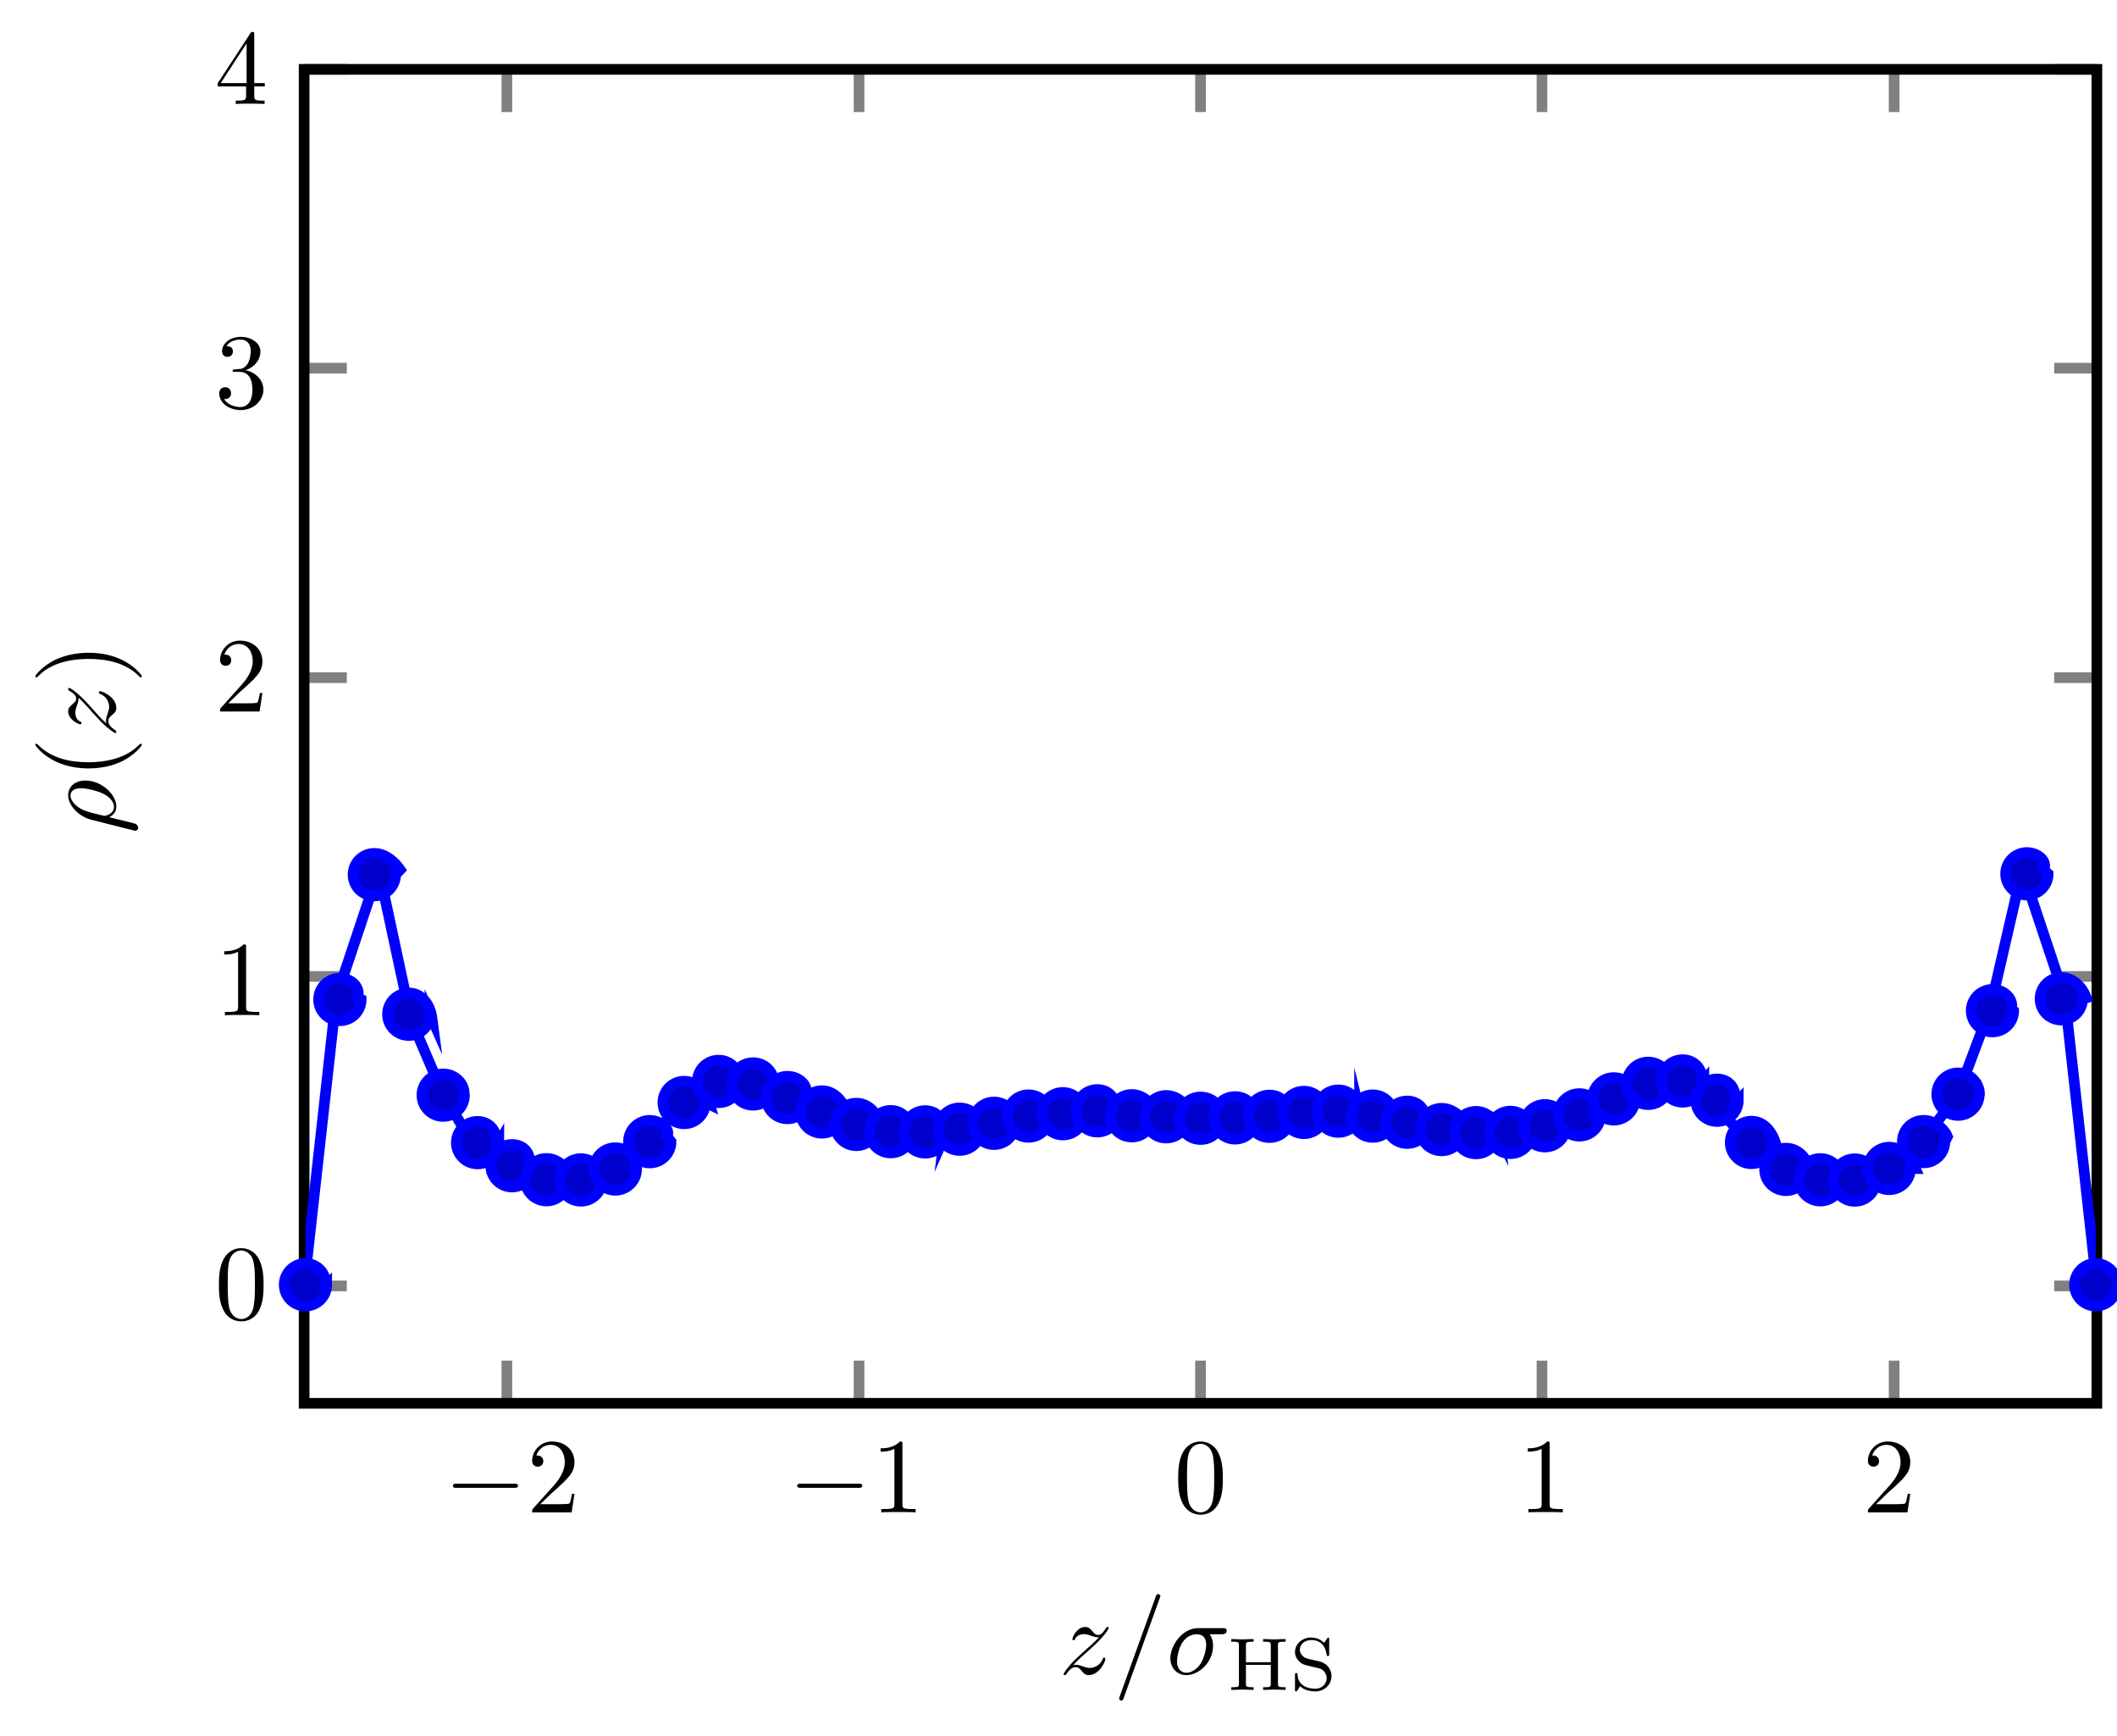 <?xml version="1.0" encoding="UTF-8"?>
<svg xmlns="http://www.w3.org/2000/svg" xmlns:xlink="http://www.w3.org/1999/xlink" width="198.385pt" height="162.673pt" viewBox="0 0 198.385 162.673" version="1.1">
<defs>
<g>
<symbol overflow="visible" id="glyph0-0">
<path style="stroke:none;" d="M 6.562 -2.297 C 6.734 -2.297 6.922 -2.297 6.922 -2.5 C 6.922 -2.688 6.734 -2.688 6.562 -2.688 L 1.172 -2.688 C 1 -2.688 0.828 -2.688 0.828 -2.5 C 0.828 -2.297 1 -2.297 1.172 -2.297 Z M 6.562 -2.297 "/>
</symbol>
<symbol overflow="visible" id="glyph1-0">
<path style="stroke:none;" d="M 1.266 -0.766 L 2.328 -1.797 C 3.875 -3.172 4.469 -3.703 4.469 -4.703 C 4.469 -5.844 3.578 -6.641 2.359 -6.641 C 1.234 -6.641 0.5 -5.719 0.5 -4.828 C 0.5 -4.281 1 -4.281 1.031 -4.281 C 1.203 -4.281 1.547 -4.391 1.547 -4.812 C 1.547 -5.062 1.359 -5.328 1.016 -5.328 C 0.938 -5.328 0.922 -5.328 0.891 -5.312 C 1.109 -5.969 1.656 -6.328 2.234 -6.328 C 3.141 -6.328 3.562 -5.516 3.562 -4.703 C 3.562 -3.906 3.078 -3.125 2.516 -2.5 L 0.609 -0.375 C 0.5 -0.266 0.5 -0.234 0.5 0 L 4.203 0 L 4.469 -1.734 L 4.234 -1.734 C 4.172 -1.438 4.109 -1 4 -0.844 C 3.938 -0.766 3.281 -0.766 3.062 -0.766 Z M 1.266 -0.766 "/>
</symbol>
<symbol overflow="visible" id="glyph1-1">
<path style="stroke:none;" d="M 2.938 -6.375 C 2.938 -6.625 2.938 -6.641 2.703 -6.641 C 2.078 -6 1.203 -6 0.891 -6 L 0.891 -5.688 C 1.094 -5.688 1.672 -5.688 2.188 -5.953 L 2.188 -0.781 C 2.188 -0.422 2.156 -0.312 1.266 -0.312 L 0.953 -0.312 L 0.953 0 C 1.297 -0.031 2.156 -0.031 2.562 -0.031 C 2.953 -0.031 3.828 -0.031 4.172 0 L 4.172 -0.312 L 3.859 -0.312 C 2.953 -0.312 2.938 -0.422 2.938 -0.781 Z M 2.938 -6.375 "/>
</symbol>
<symbol overflow="visible" id="glyph1-2">
<path style="stroke:none;" d="M 4.578 -3.188 C 4.578 -3.984 4.531 -4.781 4.188 -5.516 C 3.734 -6.484 2.906 -6.641 2.5 -6.641 C 1.891 -6.641 1.172 -6.375 0.75 -5.453 C 0.438 -4.766 0.391 -3.984 0.391 -3.188 C 0.391 -2.438 0.422 -1.547 0.844 -0.781 C 1.266 0.016 2 0.219 2.484 0.219 C 3.016 0.219 3.781 0.016 4.219 -0.938 C 4.531 -1.625 4.578 -2.406 4.578 -3.188 Z M 2.484 0 C 2.094 0 1.5 -0.25 1.328 -1.203 C 1.219 -1.797 1.219 -2.719 1.219 -3.312 C 1.219 -3.953 1.219 -4.609 1.297 -5.141 C 1.484 -6.328 2.234 -6.422 2.484 -6.422 C 2.812 -6.422 3.469 -6.234 3.656 -5.25 C 3.766 -4.688 3.766 -3.938 3.766 -3.312 C 3.766 -2.562 3.766 -1.891 3.656 -1.25 C 3.5 -0.297 2.938 0 2.484 0 Z M 2.484 0 "/>
</symbol>
<symbol overflow="visible" id="glyph1-3">
<path style="stroke:none;" d="M 2.891 -3.516 C 3.703 -3.781 4.281 -4.469 4.281 -5.266 C 4.281 -6.078 3.406 -6.641 2.453 -6.641 C 1.453 -6.641 0.688 -6.047 0.688 -5.281 C 0.688 -4.953 0.906 -4.766 1.203 -4.766 C 1.5 -4.766 1.703 -4.984 1.703 -5.281 C 1.703 -5.766 1.234 -5.766 1.094 -5.766 C 1.391 -6.266 2.047 -6.391 2.406 -6.391 C 2.828 -6.391 3.375 -6.172 3.375 -5.281 C 3.375 -5.156 3.344 -4.578 3.094 -4.141 C 2.797 -3.656 2.453 -3.625 2.203 -3.625 C 2.125 -3.609 1.891 -3.594 1.812 -3.594 C 1.734 -3.578 1.672 -3.562 1.672 -3.469 C 1.672 -3.359 1.734 -3.359 1.906 -3.359 L 2.344 -3.359 C 3.156 -3.359 3.531 -2.688 3.531 -1.703 C 3.531 -0.344 2.844 -0.062 2.406 -0.062 C 1.969 -0.062 1.219 -0.234 0.875 -0.812 C 1.219 -0.766 1.531 -0.984 1.531 -1.359 C 1.531 -1.719 1.266 -1.922 0.984 -1.922 C 0.734 -1.922 0.422 -1.781 0.422 -1.344 C 0.422 -0.438 1.344 0.219 2.438 0.219 C 3.656 0.219 4.562 -0.688 4.562 -1.703 C 4.562 -2.516 3.922 -3.297 2.891 -3.516 Z M 2.891 -3.516 "/>
</symbol>
<symbol overflow="visible" id="glyph1-4">
<path style="stroke:none;" d="M 2.938 -1.641 L 2.938 -0.781 C 2.938 -0.422 2.906 -0.312 2.172 -0.312 L 1.969 -0.312 L 1.969 0 C 2.375 -0.031 2.891 -0.031 3.312 -0.031 C 3.734 -0.031 4.25 -0.031 4.672 0 L 4.672 -0.312 L 4.453 -0.312 C 3.719 -0.312 3.703 -0.422 3.703 -0.781 L 3.703 -1.641 L 4.688 -1.641 L 4.688 -1.953 L 3.703 -1.953 L 3.703 -6.484 C 3.703 -6.688 3.703 -6.75 3.531 -6.75 C 3.453 -6.75 3.422 -6.75 3.344 -6.625 L 0.281 -1.953 L 0.281 -1.641 Z M 2.984 -1.953 L 0.562 -1.953 L 2.984 -5.672 Z M 2.984 -1.953 "/>
</symbol>
<symbol overflow="visible" id="glyph1-5">
<path style="stroke:none;" d="M 4.359 -7.094 C 4.422 -7.234 4.422 -7.25 4.422 -7.281 C 4.422 -7.391 4.328 -7.484 4.219 -7.484 C 4.078 -7.484 4.031 -7.375 4 -7.281 L 0.609 2.109 C 0.562 2.25 0.562 2.266 0.562 2.297 C 0.562 2.406 0.641 2.5 0.75 2.5 C 0.891 2.5 0.938 2.391 0.969 2.297 Z M 4.359 -7.094 "/>
</symbol>
<symbol overflow="visible" id="glyph2-0">
<path style="stroke:none;" d="M 1.328 -0.828 C 1.859 -1.406 2.156 -1.656 2.516 -1.969 C 2.516 -1.969 3.125 -2.5 3.484 -2.859 C 4.438 -3.781 4.656 -4.266 4.656 -4.312 C 4.656 -4.406 4.562 -4.406 4.547 -4.406 C 4.469 -4.406 4.453 -4.391 4.391 -4.297 C 4.094 -3.812 3.891 -3.656 3.656 -3.656 C 3.406 -3.656 3.297 -3.812 3.141 -3.984 C 2.953 -4.203 2.781 -4.406 2.453 -4.406 C 1.703 -4.406 1.25 -3.484 1.25 -3.266 C 1.25 -3.219 1.281 -3.156 1.359 -3.156 C 1.453 -3.156 1.469 -3.203 1.5 -3.266 C 1.688 -3.734 2.266 -3.734 2.344 -3.734 C 2.547 -3.734 2.734 -3.672 2.969 -3.594 C 3.375 -3.438 3.484 -3.438 3.734 -3.438 C 3.375 -3.016 2.547 -2.297 2.359 -2.141 L 1.453 -1.297 C 0.781 -0.625 0.422 -0.062 0.422 0.016 C 0.422 0.109 0.531 0.109 0.547 0.109 C 0.625 0.109 0.641 0.094 0.703 -0.016 C 0.938 -0.375 1.234 -0.641 1.562 -0.641 C 1.781 -0.641 1.891 -0.547 2.141 -0.266 C 2.297 -0.047 2.484 0.109 2.766 0.109 C 3.766 0.109 4.344 -1.156 4.344 -1.422 C 4.344 -1.469 4.297 -1.531 4.219 -1.531 C 4.125 -1.531 4.109 -1.469 4.078 -1.391 C 3.844 -0.75 3.203 -0.562 2.875 -0.562 C 2.688 -0.562 2.5 -0.625 2.297 -0.688 C 1.953 -0.812 1.797 -0.859 1.594 -0.859 C 1.578 -0.859 1.422 -0.859 1.328 -0.828 Z M 1.328 -0.828 "/>
</symbol>
<symbol overflow="visible" id="glyph2-1">
<path style="stroke:none;" d="M 5.156 -3.719 C 5.297 -3.719 5.656 -3.719 5.656 -4.062 C 5.656 -4.297 5.438 -4.297 5.266 -4.297 L 2.984 -4.297 C 1.484 -4.297 0.375 -2.656 0.375 -1.469 C 0.375 -0.594 0.969 0.109 1.875 0.109 C 3.047 0.109 4.375 -1.094 4.375 -2.625 C 4.375 -2.797 4.375 -3.281 4.062 -3.719 Z M 1.891 -0.109 C 1.391 -0.109 1 -0.469 1 -1.188 C 1 -1.484 1.109 -2.297 1.469 -2.891 C 1.891 -3.578 2.484 -3.719 2.828 -3.719 C 3.656 -3.719 3.734 -3.062 3.734 -2.75 C 3.734 -2.281 3.531 -1.469 3.203 -0.953 C 2.812 -0.375 2.266 -0.109 1.891 -0.109 Z M 1.891 -0.109 "/>
</symbol>
<symbol overflow="visible" id="glyph3-0">
<path style="stroke:none;" d="M 5.484 0 L 5.484 -0.25 L 5.312 -0.25 C 4.781 -0.25 4.766 -0.328 4.766 -0.562 L 4.766 -4.188 C 4.766 -4.438 4.781 -4.516 5.312 -4.516 L 5.484 -4.516 L 5.484 -4.766 L 4.438 -4.734 L 3.375 -4.766 L 3.375 -4.516 L 3.547 -4.516 C 4.078 -4.516 4.094 -4.438 4.094 -4.188 L 4.094 -2.594 L 1.766 -2.594 L 1.766 -4.188 C 1.766 -4.438 1.781 -4.516 2.328 -4.516 L 2.484 -4.516 L 2.484 -4.766 L 1.438 -4.734 L 0.391 -4.766 L 0.391 -4.516 L 0.562 -4.516 C 1.094 -4.516 1.109 -4.438 1.109 -4.188 L 1.109 -0.562 C 1.109 -0.328 1.094 -0.25 0.562 -0.25 L 0.391 -0.25 L 0.391 0 L 1.438 -0.031 L 2.484 0 L 2.484 -0.25 L 2.328 -0.25 C 1.781 -0.25 1.766 -0.328 1.766 -0.562 L 1.766 -2.344 L 4.094 -2.344 L 4.094 -0.562 C 4.094 -0.328 4.078 -0.25 3.547 -0.25 L 3.375 -0.25 L 3.375 0 L 4.422 -0.031 Z M 5.484 0 "/>
</symbol>
<symbol overflow="visible" id="glyph3-1">
<path style="stroke:none;" d="M 3.906 -1.297 C 3.906 -1.922 3.469 -2.516 2.766 -2.672 L 1.734 -2.906 C 1.125 -3.047 0.938 -3.484 0.938 -3.781 C 0.938 -4.234 1.359 -4.672 2 -4.672 C 2.938 -4.672 3.344 -4.047 3.453 -3.312 C 3.469 -3.219 3.469 -3.172 3.578 -3.172 C 3.688 -3.172 3.688 -3.219 3.688 -3.359 L 3.688 -4.719 C 3.688 -4.844 3.688 -4.906 3.594 -4.906 C 3.547 -4.906 3.531 -4.875 3.484 -4.797 L 3.219 -4.406 C 2.766 -4.875 2.188 -4.906 2 -4.906 C 1.109 -4.906 0.484 -4.266 0.484 -3.562 C 0.484 -3.172 0.656 -2.875 0.906 -2.641 C 1.188 -2.375 1.422 -2.328 2.172 -2.156 C 2.812 -2.016 2.953 -1.984 3.156 -1.797 C 3.312 -1.625 3.453 -1.406 3.453 -1.094 C 3.453 -0.609 3.047 -0.109 2.391 -0.109 C 1.703 -0.109 0.781 -0.375 0.719 -1.422 C 0.719 -1.547 0.719 -1.578 0.609 -1.578 C 0.484 -1.578 0.484 -1.531 0.484 -1.391 L 0.484 -0.047 C 0.484 0.078 0.484 0.141 0.578 0.141 C 0.641 0.141 0.656 0.125 0.703 0.062 C 0.766 -0.031 0.906 -0.25 0.953 -0.344 C 1.391 0.047 1.938 0.141 2.391 0.141 C 3.297 0.141 3.906 -0.547 3.906 -1.297 Z M 3.906 -1.297 "/>
</symbol>
<symbol overflow="visible" id="glyph4-0">
<path style="stroke:none;" d="M 1.719 -0.328 C 1.844 -0.297 1.859 -0.297 1.891 -0.297 C 2.031 -0.297 2.156 -0.406 2.156 -0.578 C 2.156 -0.781 1.969 -0.906 1.938 -0.922 C 1.859 -0.984 0.516 -1.297 -0.562 -1.562 C -0.156 -1.766 0.109 -2.078 0.109 -2.547 C 0.109 -3.719 -1.297 -5 -2.781 -5 C -3.844 -5 -4.406 -4.344 -4.406 -3.625 C -4.406 -2.656 -3.406 -1.609 -2.188 -1.312 Z M -0.109 -2.547 C -0.109 -1.844 -0.906 -1.688 -1 -1.688 C -1.031 -1.688 -1.234 -1.734 -1.359 -1.766 C -2.484 -2.047 -2.844 -2.141 -3.234 -2.359 C -3.969 -2.797 -4.188 -3.297 -4.188 -3.594 C -4.188 -3.969 -3.891 -4.281 -3.203 -4.281 C -2.656 -4.281 -1.547 -4 -1.062 -3.734 C -0.422 -3.406 -0.109 -2.922 -0.109 -2.547 Z M -0.109 -2.547 "/>
</symbol>
<symbol overflow="visible" id="glyph4-1">
<path style="stroke:none;" d="M -0.828 -1.328 C -1.406 -1.859 -1.656 -2.156 -1.969 -2.516 C -1.969 -2.516 -2.5 -3.125 -2.859 -3.484 C -3.781 -4.438 -4.266 -4.656 -4.312 -4.656 C -4.406 -4.656 -4.406 -4.562 -4.406 -4.547 C -4.406 -4.469 -4.391 -4.453 -4.297 -4.391 C -3.812 -4.094 -3.656 -3.891 -3.656 -3.656 C -3.656 -3.406 -3.812 -3.297 -3.984 -3.141 C -4.203 -2.953 -4.406 -2.781 -4.406 -2.453 C -4.406 -1.703 -3.484 -1.25 -3.266 -1.25 C -3.219 -1.25 -3.156 -1.281 -3.156 -1.359 C -3.156 -1.453 -3.203 -1.469 -3.266 -1.5 C -3.734 -1.688 -3.734 -2.266 -3.734 -2.344 C -3.734 -2.547 -3.672 -2.734 -3.594 -2.969 C -3.438 -3.375 -3.438 -3.484 -3.438 -3.734 C -3.016 -3.375 -2.297 -2.547 -2.141 -2.359 L -1.297 -1.453 C -0.625 -0.781 -0.062 -0.422 0.016 -0.422 C 0.109 -0.422 0.109 -0.531 0.109 -0.547 C 0.109 -0.625 0.094 -0.641 -0.016 -0.703 C -0.375 -0.938 -0.641 -1.234 -0.641 -1.562 C -0.641 -1.781 -0.547 -1.891 -0.266 -2.141 C -0.047 -2.297 0.109 -2.484 0.109 -2.766 C 0.109 -3.766 -1.156 -4.344 -1.422 -4.344 C -1.469 -4.344 -1.531 -4.297 -1.531 -4.219 C -1.531 -4.125 -1.469 -4.109 -1.391 -4.078 C -0.75 -3.844 -0.562 -3.203 -0.562 -2.875 C -0.562 -2.688 -0.625 -2.5 -0.688 -2.297 C -0.812 -1.953 -0.859 -1.797 -0.859 -1.594 C -0.859 -1.578 -0.859 -1.422 -0.828 -1.328 Z M -0.828 -1.328 "/>
</symbol>
<symbol overflow="visible" id="glyph5-0">
<path style="stroke:none;" d="M 2.391 -3.297 C 2.359 -3.297 2.344 -3.297 2.172 -3.125 C 0.922 -1.891 -0.969 -1.562 -2.5 -1.562 C -4.234 -1.562 -5.969 -1.938 -7.203 -3.172 C -7.328 -3.297 -7.344 -3.297 -7.375 -3.297 C -7.453 -3.297 -7.484 -3.266 -7.484 -3.203 C -7.484 -3.094 -6.797 -2.203 -5.531 -1.609 C -4.438 -1.109 -3.328 -0.984 -2.5 -0.984 C -1.719 -0.984 -0.516 -1.094 0.625 -1.641 C 1.844 -2.25 2.5 -3.094 2.5 -3.203 C 2.5 -3.266 2.469 -3.297 2.391 -3.297 Z M 2.391 -3.297 "/>
</symbol>
<symbol overflow="visible" id="glyph5-1">
<path style="stroke:none;" d="M -2.5 -2.875 C -3.266 -2.875 -4.469 -2.766 -5.609 -2.219 C -6.828 -1.625 -7.484 -0.766 -7.484 -0.672 C -7.484 -0.609 -7.438 -0.562 -7.375 -0.562 C -7.344 -0.562 -7.328 -0.562 -7.141 -0.75 C -6.156 -1.734 -4.578 -2.297 -2.5 -2.297 C -0.781 -2.297 0.969 -1.938 2.219 -0.703 C 2.344 -0.562 2.359 -0.562 2.391 -0.562 C 2.453 -0.562 2.5 -0.609 2.5 -0.672 C 2.5 -0.766 1.812 -1.672 0.547 -2.25 C -0.547 -2.766 -1.656 -2.875 -2.5 -2.875 Z M -2.5 -2.875 "/>
</symbol>
</g>
<clipPath id="clip1">
  <path d="M 28.625 131.777 L 196.395 131.777 L 196.395 6.527 L 28.625 6.527 Z M 28.625 131.777 "/>
</clipPath>
</defs>
<g id="surface1">
<path style="fill:none;stroke-width:1;stroke-linecap:butt;stroke-linejoin:miter;stroke:rgb(50%,50%,50%);stroke-opacity:1;stroke-miterlimit:10;" d="M 18.875 -11.108 L 18.875 -7.108 M 51.875 -11.108 L 51.875 -7.108 M 83.875 -11.108 L 83.875 -7.108 M 115.875 -11.108 L 115.875 -7.108 M 148.875 -11.108 L 148.875 -7.108 M 18.875 113.892 L 18.875 109.892 M 51.875 113.892 L 51.875 109.892 M 83.875 113.892 L 83.875 109.892 M 115.875 113.892 L 115.875 109.892 M 148.875 113.892 L 148.875 109.892 " transform="matrix(1,0,0,-1,28.625,120.392)"/>
<path style="fill:none;stroke-width:1;stroke-linecap:butt;stroke-linejoin:miter;stroke:rgb(50%,50%,50%);stroke-opacity:1;stroke-miterlimit:10;" d="M -0.125 -0.108 L 3.875 -0.108 M -0.125 28.892 L 3.875 28.892 M -0.125 56.892 L 3.875 56.892 M -0.125 85.892 L 3.875 85.892 M -0.125 113.892 L 3.875 113.892 M 167.875 -0.108 L 163.875 -0.108 M 167.875 28.892 L 163.875 28.892 M 167.875 56.892 L 163.875 56.892 M 167.875 85.892 L 163.875 85.892 M 167.875 113.892 L 163.875 113.892 " transform="matrix(1,0,0,-1,28.625,120.392)"/>
<path style="fill:none;stroke-width:1;stroke-linecap:butt;stroke-linejoin:miter;stroke:rgb(0%,0%,0%);stroke-opacity:1;stroke-miterlimit:10;" d="M -0.125 -11.108 L -0.125 113.892 L 167.875 113.892 L 167.875 -11.108 Z M -0.125 -11.108 " transform="matrix(1,0,0,-1,28.625,120.392)"/>
<g style="fill:rgb(0%,0%,0%);fill-opacity:1;">
  <use xlink:href="#glyph0-0" x="41.617" y="141.719"/>
</g>
<g style="fill:rgb(0%,0%,0%);fill-opacity:1;">
  <use xlink:href="#glyph1-0" x="49.366" y="141.719"/>
</g>
<g style="fill:rgb(0%,0%,0%);fill-opacity:1;">
  <use xlink:href="#glyph0-0" x="73.88" y="141.719"/>
</g>
<g style="fill:rgb(0%,0%,0%);fill-opacity:1;">
  <use xlink:href="#glyph1-1" x="81.629" y="141.719"/>
</g>
<g style="fill:rgb(0%,0%,0%);fill-opacity:1;">
  <use xlink:href="#glyph1-2" x="110.017" y="141.719"/>
</g>
<g style="fill:rgb(0%,0%,0%);fill-opacity:1;">
  <use xlink:href="#glyph1-1" x="142.28" y="141.719"/>
</g>
<g style="fill:rgb(0%,0%,0%);fill-opacity:1;">
  <use xlink:href="#glyph1-0" x="174.543" y="141.719"/>
</g>
<g style="fill:rgb(0%,0%,0%);fill-opacity:1;">
  <use xlink:href="#glyph1-2" x="20.123" y="123.603"/>
</g>
<g style="fill:rgb(0%,0%,0%);fill-opacity:1;">
  <use xlink:href="#glyph1-1" x="20.123" y="95.137"/>
</g>
<g style="fill:rgb(0%,0%,0%);fill-opacity:1;">
  <use xlink:href="#glyph1-0" x="20.123" y="66.672"/>
</g>
<g style="fill:rgb(0%,0%,0%);fill-opacity:1;">
  <use xlink:href="#glyph1-3" x="20.123" y="38.207"/>
</g>
<g style="fill:rgb(0%,0%,0%);fill-opacity:1;">
  <use xlink:href="#glyph1-4" x="20.123" y="9.741"/>
</g>
<g clip-path="url(#clip1)" clip-rule="nonzero">
<path style="fill:none;stroke-width:1;stroke-linecap:butt;stroke-linejoin:miter;stroke:rgb(0%,0%,100%);stroke-opacity:1;stroke-miterlimit:10;" d="M -29.125 -0.108 L -0.125 -0.108 L 2.875 26.892 L 6.875 38.892 L 9.875 24.892 L 12.875 17.892 L 15.875 12.892 L 18.875 10.892 L 22.875 9.892 L 25.875 9.892 L 28.875 10.892 L 31.875 13.892 L 35.875 16.892 L 38.875 18.892 L 41.875 18.892 L 44.875 17.892 L 48.875 15.892 L 54.875 13.892 L 57.875 13.892 L 60.875 14.892 L 64.875 14.892 L 67.875 15.892 L 99.875 15.892 L 102.875 14.892 L 106.875 14.892 L 109.875 13.892 L 112.875 13.892 L 118.875 15.892 L 122.875 17.892 L 125.875 18.892 L 128.875 18.892 L 131.875 16.892 L 135.875 12.892 L 138.875 10.892 L 141.875 9.892 L 144.875 9.892 L 148.875 10.892 L 151.875 13.892 L 154.875 17.892 L 157.875 25.892 L 160.875 38.892 L 164.875 26.892 L 167.875 -0.108 L 196.875 -0.108 " transform="matrix(1,0,0,-1,28.625,120.392)"/>
</g>
<path style=" stroke:none;fill-rule:nonzero;fill:rgb(0%,0%,79.999%);fill-opacity:1;" d="M 30.617 120.391 C 30.617 119.293 29.727 118.398 28.625 118.398 C 27.523 118.398 26.633 119.293 26.633 120.391 C 26.633 121.492 27.523 122.383 28.625 122.383 C 29.727 122.383 30.617 121.492 30.617 120.391 Z M 30.617 120.391 "/>
<path style="fill:none;stroke-width:1;stroke-linecap:butt;stroke-linejoin:miter;stroke:rgb(0%,0%,100%);stroke-opacity:1;stroke-miterlimit:10;" d="M 1.875 -0.108 C 1.992 1.099 1.102 1.994 0 1.994 C -1.102 1.994 -1.992 1.099 -1.992 0.001 C -1.992 -1.1 -1.102 -1.991 0 -1.991 C 1.102 -1.991 1.992 -1.1 1.992 0.001 Z M 1.875 -0.108 " transform="matrix(1,0,0,-1,28.625,120.392)"/>
<path style=" stroke:none;fill-rule:nonzero;fill:rgb(0%,0%,79.999%);fill-opacity:1;" d="M 33.844 93.656 C 33.844 92.555 32.953 91.664 31.852 91.664 C 30.75 91.664 29.859 92.555 29.859 93.656 C 29.859 94.758 30.75 95.648 31.852 95.648 C 32.953 95.648 33.844 94.758 33.844 93.656 Z M 33.844 93.656 "/>
<path style="fill:none;stroke-width:1;stroke-linecap:butt;stroke-linejoin:miter;stroke:rgb(0%,0%,100%);stroke-opacity:1;stroke-miterlimit:10;" d="M 4.875 26.892 C 5.219 27.837 4.328 28.728 3.227 28.728 C 2.125 28.728 1.234 27.837 1.234 26.736 C 1.234 25.634 2.125 24.744 3.227 24.744 C 4.328 24.744 5.219 25.634 5.219 26.736 Z M 4.875 26.892 " transform="matrix(1,0,0,-1,28.625,120.392)"/>
<path style=" stroke:none;fill-rule:nonzero;fill:rgb(0%,0%,79.999%);fill-opacity:1;" d="M 37.07 81.961 C 37.07 80.859 36.18 79.969 35.078 79.969 C 33.977 79.969 33.086 80.859 33.086 81.961 C 33.086 83.062 33.977 83.953 35.078 83.953 C 36.18 83.953 37.07 83.062 37.07 81.961 Z M 37.07 81.961 "/>
<path style="fill:none;stroke-width:1;stroke-linecap:butt;stroke-linejoin:miter;stroke:rgb(0%,0%,100%);stroke-opacity:1;stroke-miterlimit:10;" d="M 8.875 38.892 C 8.445 39.533 7.555 40.423 6.453 40.423 C 5.352 40.423 4.461 39.533 4.461 38.431 C 4.461 37.33 5.352 36.439 6.453 36.439 C 7.555 36.439 8.445 37.33 8.445 38.431 Z M 8.875 38.892 " transform="matrix(1,0,0,-1,28.625,120.392)"/>
<path style=" stroke:none;fill-rule:nonzero;fill:rgb(0%,0%,79.999%);fill-opacity:1;" d="M 40.297 95.043 C 40.297 93.941 39.406 93.051 38.305 93.051 C 37.203 93.051 36.312 93.941 36.312 95.043 C 36.312 96.145 37.203 97.035 38.305 97.035 C 39.406 97.035 40.297 96.145 40.297 95.043 Z M 40.297 95.043 "/>
<path style="fill:none;stroke-width:1;stroke-linecap:butt;stroke-linejoin:miter;stroke:rgb(0%,0%,100%);stroke-opacity:1;stroke-miterlimit:10;" d="M 11.875 24.892 C 11.672 26.451 10.781 27.341 9.68 27.341 C 8.578 27.341 7.688 26.451 7.688 25.349 C 7.688 24.247 8.578 23.357 9.68 23.357 C 10.781 23.357 11.672 24.247 11.672 25.349 Z M 11.875 24.892 " transform="matrix(1,0,0,-1,28.625,120.392)"/>
<path style=" stroke:none;fill-rule:nonzero;fill:rgb(0%,0%,79.999%);fill-opacity:1;" d="M 43.523 102.625 C 43.523 101.523 42.629 100.633 41.531 100.633 C 40.43 100.633 39.539 101.523 39.539 102.625 C 39.539 103.727 40.43 104.617 41.531 104.617 C 42.629 104.617 43.523 103.727 43.523 102.625 Z M 43.523 102.625 "/>
<path style="fill:none;stroke-width:1;stroke-linecap:butt;stroke-linejoin:miter;stroke:rgb(0%,0%,100%);stroke-opacity:1;stroke-miterlimit:10;" d="M 14.875 17.892 C 14.898 18.869 14.004 19.759 12.906 19.759 C 11.805 19.759 10.914 18.869 10.914 17.767 C 10.914 16.665 11.805 15.775 12.906 15.775 C 14.004 15.775 14.898 16.665 14.898 17.767 Z M 14.875 17.892 " transform="matrix(1,0,0,-1,28.625,120.392)"/>
<path style=" stroke:none;fill-rule:nonzero;fill:rgb(0%,0%,79.999%);fill-opacity:1;" d="M 46.75 107.074 C 46.75 105.977 45.855 105.082 44.758 105.082 C 43.656 105.082 42.766 105.977 42.766 107.074 C 42.766 108.176 43.656 109.066 44.758 109.066 C 45.855 109.066 46.75 108.176 46.75 107.074 Z M 46.75 107.074 "/>
<path style="fill:none;stroke-width:1;stroke-linecap:butt;stroke-linejoin:miter;stroke:rgb(0%,0%,100%);stroke-opacity:1;stroke-miterlimit:10;" d="M 17.875 12.892 C 18.125 14.415 17.23 15.31 16.133 15.31 C 15.031 15.31 14.141 14.415 14.141 13.318 C 14.141 12.216 15.031 11.326 16.133 11.326 C 17.23 11.326 18.125 12.216 18.125 13.318 Z M 17.875 12.892 " transform="matrix(1,0,0,-1,28.625,120.392)"/>
<path style=" stroke:none;fill-rule:nonzero;fill:rgb(0%,0%,79.999%);fill-opacity:1;" d="M 49.977 109.238 C 49.977 108.137 49.082 107.246 47.984 107.246 C 46.883 107.246 45.992 108.137 45.992 109.238 C 45.992 110.34 46.883 111.23 47.984 111.23 C 49.082 111.23 49.977 110.34 49.977 109.238 Z M 49.977 109.238 "/>
<path style="fill:none;stroke-width:1;stroke-linecap:butt;stroke-linejoin:miter;stroke:rgb(0%,0%,100%);stroke-opacity:1;stroke-miterlimit:10;" d="M 20.875 10.892 C 21.352 12.255 20.457 13.146 19.359 13.146 C 18.258 13.146 17.367 12.255 17.367 11.154 C 17.367 10.052 18.258 9.162 19.359 9.162 C 20.457 9.162 21.352 10.052 21.352 11.154 Z M 20.875 10.892 " transform="matrix(1,0,0,-1,28.625,120.392)"/>
<path style=" stroke:none;fill-rule:nonzero;fill:rgb(0%,0%,79.999%);fill-opacity:1;" d="M 53.203 110.547 C 53.203 109.445 52.309 108.555 51.211 108.555 C 50.109 108.555 49.219 109.445 49.219 110.547 C 49.219 111.648 50.109 112.539 51.211 112.539 C 52.309 112.539 53.203 111.648 53.203 110.547 Z M 53.203 110.547 "/>
<path style="fill:none;stroke-width:1;stroke-linecap:butt;stroke-linejoin:miter;stroke:rgb(0%,0%,100%);stroke-opacity:1;stroke-miterlimit:10;" d="M 24.875 9.892 C 24.578 10.947 23.684 11.837 22.586 11.837 C 21.484 11.837 20.594 10.947 20.594 9.845 C 20.594 8.744 21.484 7.853 22.586 7.853 C 23.684 7.853 24.578 8.744 24.578 9.845 Z M 24.875 9.892 " transform="matrix(1,0,0,-1,28.625,120.392)"/>
<path style=" stroke:none;fill-rule:nonzero;fill:rgb(0%,0%,79.999%);fill-opacity:1;" d="M 56.43 110.57 C 56.43 109.469 55.535 108.574 54.438 108.574 C 53.336 108.574 52.441 109.469 52.441 110.57 C 52.441 111.668 53.336 112.562 54.438 112.562 C 55.535 112.562 56.43 111.668 56.43 110.57 Z M 56.43 110.57 "/>
<path style="fill:none;stroke-width:1;stroke-linecap:butt;stroke-linejoin:miter;stroke:rgb(0%,0%,100%);stroke-opacity:1;stroke-miterlimit:10;" d="M 27.875 9.892 C 27.805 10.923 26.91 11.818 25.812 11.818 C 24.711 11.818 23.816 10.923 23.816 9.822 C 23.816 8.724 24.711 7.83 25.812 7.83 C 26.91 7.83 27.805 8.724 27.805 9.822 Z M 27.875 9.892 " transform="matrix(1,0,0,-1,28.625,120.392)"/>
<path style=" stroke:none;fill-rule:nonzero;fill:rgb(0%,0%,79.999%);fill-opacity:1;" d="M 59.656 109.543 C 59.656 108.441 58.762 107.551 57.66 107.551 C 56.562 107.551 55.668 108.441 55.668 109.543 C 55.668 110.645 56.562 111.535 57.66 111.535 C 58.762 111.535 59.656 110.645 59.656 109.543 Z M 59.656 109.543 "/>
<path style="fill:none;stroke-width:1;stroke-linecap:butt;stroke-linejoin:miter;stroke:rgb(0%,0%,100%);stroke-opacity:1;stroke-miterlimit:10;" d="M 30.875 10.892 C 31.031 11.951 30.137 12.841 29.035 12.841 C 27.938 12.841 27.043 11.951 27.043 10.849 C 27.043 9.747 27.938 8.857 29.035 8.857 C 30.137 8.857 31.031 9.747 31.031 10.849 Z M 30.875 10.892 " transform="matrix(1,0,0,-1,28.625,120.392)"/>
<path style=" stroke:none;fill-rule:nonzero;fill:rgb(0%,0%,79.999%);fill-opacity:1;" d="M 62.883 106.984 C 62.883 105.883 61.988 104.988 60.887 104.988 C 59.789 104.988 58.895 105.883 58.895 106.984 C 58.895 108.082 59.789 108.977 60.887 108.977 C 61.988 108.977 62.883 108.082 62.883 106.984 Z M 62.883 106.984 "/>
<path style="fill:none;stroke-width:1;stroke-linecap:butt;stroke-linejoin:miter;stroke:rgb(0%,0%,100%);stroke-opacity:1;stroke-miterlimit:10;" d="M 33.875 13.892 C 34.258 14.509 33.363 15.404 32.262 15.404 C 31.164 15.404 30.27 14.509 30.27 13.408 C 30.27 12.31 31.164 11.415 32.262 11.415 C 33.363 11.415 34.258 12.31 34.258 13.408 Z M 33.875 13.892 " transform="matrix(1,0,0,-1,28.625,120.392)"/>
<path style=" stroke:none;fill-rule:nonzero;fill:rgb(0%,0%,79.999%);fill-opacity:1;" d="M 66.105 103.312 C 66.105 102.211 65.215 101.316 64.113 101.316 C 63.016 101.316 62.121 102.211 62.121 103.312 C 62.121 104.41 63.016 105.305 64.113 105.305 C 65.215 105.305 66.105 104.41 66.105 103.312 Z M 66.105 103.312 "/>
<path style="fill:none;stroke-width:1;stroke-linecap:butt;stroke-linejoin:miter;stroke:rgb(0%,0%,100%);stroke-opacity:1;stroke-miterlimit:10;" d="M 37.875 16.892 C 37.48 18.181 36.59 19.076 35.488 19.076 C 34.391 19.076 33.496 18.181 33.496 17.079 C 33.496 15.982 34.391 15.087 35.488 15.087 C 36.59 15.087 37.48 15.982 37.48 17.079 Z M 37.875 16.892 " transform="matrix(1,0,0,-1,28.625,120.392)"/>
<path style=" stroke:none;fill-rule:nonzero;fill:rgb(0%,0%,79.999%);fill-opacity:1;" d="M 69.332 101.336 C 69.332 100.238 68.441 99.344 67.34 99.344 C 66.242 99.344 65.348 100.238 65.348 101.336 C 65.348 102.438 66.242 103.332 67.34 103.332 C 68.441 103.332 69.332 102.438 69.332 101.336 Z M 69.332 101.336 "/>
<path style="fill:none;stroke-width:1;stroke-linecap:butt;stroke-linejoin:miter;stroke:rgb(0%,0%,100%);stroke-opacity:1;stroke-miterlimit:10;" d="M 40.875 18.892 C 40.707 20.154 39.816 21.048 38.715 21.048 C 37.617 21.048 36.723 20.154 36.723 19.056 C 36.723 17.954 37.617 17.06 38.715 17.06 C 39.816 17.06 40.707 17.954 40.707 19.056 Z M 40.875 18.892 " transform="matrix(1,0,0,-1,28.625,120.392)"/>
<path style=" stroke:none;fill-rule:nonzero;fill:rgb(0%,0%,79.999%);fill-opacity:1;" d="M 72.559 101.574 C 72.559 100.473 71.668 99.582 70.566 99.582 C 69.469 99.582 68.574 100.473 68.574 101.574 C 68.574 102.672 69.469 103.566 70.566 103.566 C 71.668 103.566 72.559 102.672 72.559 101.574 Z M 72.559 101.574 "/>
<path style="fill:none;stroke-width:1;stroke-linecap:butt;stroke-linejoin:miter;stroke:rgb(0%,0%,100%);stroke-opacity:1;stroke-miterlimit:10;" d="M 43.875 18.892 C 43.934 19.919 43.043 20.81 41.941 20.81 C 40.844 20.81 39.949 19.919 39.949 18.818 C 39.949 17.72 40.844 16.826 41.941 16.826 C 43.043 16.826 43.934 17.72 43.934 18.818 Z M 43.875 18.892 " transform="matrix(1,0,0,-1,28.625,120.392)"/>
<path style=" stroke:none;fill-rule:nonzero;fill:rgb(0%,0%,79.999%);fill-opacity:1;" d="M 75.785 102.848 C 75.785 101.746 74.895 100.855 73.793 100.855 C 72.691 100.855 71.801 101.746 71.801 102.848 C 71.801 103.949 72.691 104.84 73.793 104.84 C 74.895 104.84 75.785 103.949 75.785 102.848 Z M 75.785 102.848 "/>
<path style="fill:none;stroke-width:1;stroke-linecap:butt;stroke-linejoin:miter;stroke:rgb(0%,0%,100%);stroke-opacity:1;stroke-miterlimit:10;" d="M 46.875 17.892 C 47.16 18.646 46.27 19.537 45.168 19.537 C 44.066 19.537 43.176 18.646 43.176 17.544 C 43.176 16.443 44.066 15.552 45.168 15.552 C 46.27 15.552 47.16 16.443 47.16 17.544 Z M 46.875 17.892 " transform="matrix(1,0,0,-1,28.625,120.392)"/>
<path style=" stroke:none;fill-rule:nonzero;fill:rgb(0%,0%,79.999%);fill-opacity:1;" d="M 79.012 104.199 C 79.012 103.098 78.121 102.207 77.02 102.207 C 75.918 102.207 75.027 103.098 75.027 104.199 C 75.027 105.301 75.918 106.191 77.02 106.191 C 78.121 106.191 79.012 105.301 79.012 104.199 Z M 79.012 104.199 "/>
<path style="fill:none;stroke-width:1;stroke-linecap:butt;stroke-linejoin:miter;stroke:rgb(0%,0%,100%);stroke-opacity:1;stroke-miterlimit:10;" d="M 50.875 15.892 C 50.387 17.294 49.496 18.185 48.395 18.185 C 47.293 18.185 46.402 17.294 46.402 16.193 C 46.402 15.091 47.293 14.201 48.395 14.201 C 49.496 14.201 50.387 15.091 50.387 16.193 Z M 50.875 15.892 " transform="matrix(1,0,0,-1,28.625,120.392)"/>
<path style=" stroke:none;fill-rule:nonzero;fill:rgb(0%,0%,79.999%);fill-opacity:1;" d="M 82.238 105.367 C 82.238 104.266 81.348 103.375 80.246 103.375 C 79.145 103.375 78.254 104.266 78.254 105.367 C 78.254 106.469 79.145 107.359 80.246 107.359 C 81.348 107.359 82.238 106.469 82.238 105.367 Z M 82.238 105.367 "/>
<path style="fill:none;stroke-width:1;stroke-linecap:butt;stroke-linejoin:miter;stroke:rgb(0%,0%,100%);stroke-opacity:1;stroke-miterlimit:10;" d="M 53.875 14.892 C 53.613 16.126 52.723 17.017 51.621 17.017 C 50.52 17.017 49.629 16.126 49.629 15.025 C 49.629 13.923 50.52 13.033 51.621 13.033 C 52.723 13.033 53.613 13.923 53.613 15.025 Z M 53.875 14.892 " transform="matrix(1,0,0,-1,28.625,120.392)"/>
<path style=" stroke:none;fill-rule:nonzero;fill:rgb(0%,0%,79.999%);fill-opacity:1;" d="M 85.465 106.047 C 85.465 104.945 84.574 104.055 83.473 104.055 C 82.371 104.055 81.48 104.945 81.48 106.047 C 81.48 107.148 82.371 108.039 83.473 108.039 C 84.574 108.039 85.465 107.148 85.465 106.047 Z M 85.465 106.047 "/>
<path style="fill:none;stroke-width:1;stroke-linecap:butt;stroke-linejoin:miter;stroke:rgb(0%,0%,100%);stroke-opacity:1;stroke-miterlimit:10;" d="M 56.875 13.892 C 56.84 15.447 55.949 16.337 54.848 16.337 C 53.746 16.337 52.855 15.447 52.855 14.345 C 52.855 13.244 53.746 12.353 54.848 12.353 C 55.949 12.353 56.84 13.244 56.84 14.345 Z M 56.875 13.892 " transform="matrix(1,0,0,-1,28.625,120.392)"/>
<path style=" stroke:none;fill-rule:nonzero;fill:rgb(0%,0%,79.999%);fill-opacity:1;" d="M 88.691 106.066 C 88.691 104.965 87.801 104.074 86.699 104.074 C 85.598 104.074 84.707 104.965 84.707 106.066 C 84.707 107.164 85.598 108.059 86.699 108.059 C 87.801 108.059 88.691 107.164 88.691 106.066 Z M 88.691 106.066 "/>
<path style="fill:none;stroke-width:1;stroke-linecap:butt;stroke-linejoin:miter;stroke:rgb(0%,0%,100%);stroke-opacity:1;stroke-miterlimit:10;" d="M 59.875 13.892 C 60.066 15.427 59.176 16.318 58.074 16.318 C 56.973 16.318 56.082 15.427 56.082 14.326 C 56.082 13.228 56.973 12.333 58.074 12.333 C 59.176 12.333 60.066 13.228 60.066 14.326 Z M 59.875 13.892 " transform="matrix(1,0,0,-1,28.625,120.392)"/>
<path style=" stroke:none;fill-rule:nonzero;fill:rgb(0%,0%,79.999%);fill-opacity:1;" d="M 91.918 105.812 C 91.918 104.711 91.027 103.82 89.926 103.82 C 88.824 103.82 87.934 104.711 87.934 105.812 C 87.934 106.914 88.824 107.805 89.926 107.805 C 91.027 107.805 91.918 106.914 91.918 105.812 Z M 91.918 105.812 "/>
<path style="fill:none;stroke-width:1;stroke-linecap:butt;stroke-linejoin:miter;stroke:rgb(0%,0%,100%);stroke-opacity:1;stroke-miterlimit:10;" d="M 62.875 14.892 C 63.293 15.681 62.402 16.572 61.301 16.572 C 60.199 16.572 59.309 15.681 59.309 14.579 C 59.309 13.478 60.199 12.587 61.301 12.587 C 62.402 12.587 63.293 13.478 63.293 14.579 Z M 62.875 14.892 " transform="matrix(1,0,0,-1,28.625,120.392)"/>
<path style=" stroke:none;fill-rule:nonzero;fill:rgb(0%,0%,79.999%);fill-opacity:1;" d="M 95.145 105.258 C 95.145 104.16 94.254 103.266 93.152 103.266 C 92.051 103.266 91.16 104.16 91.16 105.258 C 91.16 106.359 92.051 107.254 93.152 107.254 C 94.254 107.254 95.145 106.359 95.145 105.258 Z M 95.145 105.258 "/>
<path style="fill:none;stroke-width:1;stroke-linecap:butt;stroke-linejoin:miter;stroke:rgb(0%,0%,100%);stroke-opacity:1;stroke-miterlimit:10;" d="M 66.875 14.892 C 66.52 16.232 65.629 17.126 64.527 17.126 C 63.426 17.126 62.535 16.232 62.535 15.134 C 62.535 14.033 63.426 13.138 64.527 13.138 C 65.629 13.138 66.52 14.033 66.52 15.134 Z M 66.875 14.892 " transform="matrix(1,0,0,-1,28.625,120.392)"/>
<path style=" stroke:none;fill-rule:nonzero;fill:rgb(0%,0%,79.999%);fill-opacity:1;" d="M 98.371 104.582 C 98.371 103.484 97.48 102.59 96.379 102.59 C 95.277 102.59 94.387 103.484 94.387 104.582 C 94.387 105.684 95.277 106.574 96.379 106.574 C 97.48 106.574 98.371 105.684 98.371 104.582 Z M 98.371 104.582 "/>
<path style="fill:none;stroke-width:1;stroke-linecap:butt;stroke-linejoin:miter;stroke:rgb(0%,0%,100%);stroke-opacity:1;stroke-miterlimit:10;" d="M 69.875 15.892 C 69.746 16.908 68.855 17.802 67.754 17.802 C 66.652 17.802 65.762 16.908 65.762 15.81 C 65.762 14.708 66.652 13.818 67.754 13.818 C 68.855 13.818 69.746 14.708 69.746 15.81 Z M 69.875 15.892 " transform="matrix(1,0,0,-1,28.625,120.392)"/>
<path style=" stroke:none;fill-rule:nonzero;fill:rgb(0%,0%,79.999%);fill-opacity:1;" d="M 101.598 104.363 C 101.598 103.266 100.703 102.371 99.605 102.371 C 98.504 102.371 97.613 103.266 97.613 104.363 C 97.613 105.465 98.504 106.355 99.605 106.355 C 100.703 106.355 101.598 105.465 101.598 104.363 Z M 101.598 104.363 "/>
<path style="fill:none;stroke-width:1;stroke-linecap:butt;stroke-linejoin:miter;stroke:rgb(0%,0%,100%);stroke-opacity:1;stroke-miterlimit:10;" d="M 72.875 15.892 C 72.973 17.126 72.078 18.021 70.98 18.021 C 69.879 18.021 68.988 17.126 68.988 16.029 C 68.988 14.927 69.879 14.037 70.98 14.037 C 72.078 14.037 72.973 14.927 72.973 16.029 Z M 72.875 15.892 " transform="matrix(1,0,0,-1,28.625,120.392)"/>
<path style=" stroke:none;fill-rule:nonzero;fill:rgb(0%,0%,79.999%);fill-opacity:1;" d="M 104.824 104.09 C 104.824 102.988 103.93 102.098 102.832 102.098 C 101.73 102.098 100.84 102.988 100.84 104.09 C 100.84 105.191 101.73 106.082 102.832 106.082 C 103.93 106.082 104.824 105.191 104.824 104.09 Z M 104.824 104.09 "/>
<path style="fill:none;stroke-width:1;stroke-linecap:butt;stroke-linejoin:miter;stroke:rgb(0%,0%,100%);stroke-opacity:1;stroke-miterlimit:10;" d="M 75.875 15.892 C 76.199 17.404 75.305 18.294 74.207 18.294 C 73.105 18.294 72.215 17.404 72.215 16.302 C 72.215 15.201 73.105 14.31 74.207 14.31 C 75.305 14.31 76.199 15.201 76.199 16.302 Z M 75.875 15.892 " transform="matrix(1,0,0,-1,28.625,120.392)"/>
<path style=" stroke:none;fill-rule:nonzero;fill:rgb(0%,0%,79.999%);fill-opacity:1;" d="M 108.051 104.555 C 108.051 103.453 107.156 102.562 106.059 102.562 C 104.957 102.562 104.066 103.453 104.066 104.555 C 104.066 105.656 104.957 106.547 106.059 106.547 C 107.156 106.547 108.051 105.656 108.051 104.555 Z M 108.051 104.555 "/>
<path style="fill:none;stroke-width:1;stroke-linecap:butt;stroke-linejoin:miter;stroke:rgb(0%,0%,100%);stroke-opacity:1;stroke-miterlimit:10;" d="M 79.875 15.892 C 79.426 16.939 78.531 17.829 77.434 17.829 C 76.332 17.829 75.441 16.939 75.441 15.837 C 75.441 14.736 76.332 13.845 77.434 13.845 C 78.531 13.845 79.426 14.736 79.426 15.837 Z M 79.875 15.892 " transform="matrix(1,0,0,-1,28.625,120.392)"/>
<path style=" stroke:none;fill-rule:nonzero;fill:rgb(0%,0%,79.999%);fill-opacity:1;" d="M 111.277 104.648 C 111.277 103.547 110.383 102.652 109.285 102.652 C 108.184 102.652 107.293 103.547 107.293 104.648 C 107.293 105.746 108.184 106.641 109.285 106.641 C 110.383 106.641 111.277 105.746 111.277 104.648 Z M 111.277 104.648 "/>
<path style="fill:none;stroke-width:1;stroke-linecap:butt;stroke-linejoin:miter;stroke:rgb(0%,0%,100%);stroke-opacity:1;stroke-miterlimit:10;" d="M 82.875 15.892 C 82.652 16.845 81.758 17.74 80.66 17.74 C 79.559 17.74 78.668 16.845 78.668 15.744 C 78.668 14.646 79.559 13.751 80.66 13.751 C 81.758 13.751 82.652 14.646 82.652 15.744 Z M 82.875 15.892 " transform="matrix(1,0,0,-1,28.625,120.392)"/>
<path style=" stroke:none;fill-rule:nonzero;fill:rgb(0%,0%,79.999%);fill-opacity:1;" d="M 114.504 104.789 C 114.504 103.688 113.609 102.797 112.512 102.797 C 111.41 102.797 110.516 103.688 110.516 104.789 C 110.516 105.891 111.41 106.781 112.512 106.781 C 113.609 106.781 114.504 105.891 114.504 104.789 Z M 114.504 104.789 "/>
<path style="fill:none;stroke-width:1;stroke-linecap:butt;stroke-linejoin:miter;stroke:rgb(0%,0%,100%);stroke-opacity:1;stroke-miterlimit:10;" d="M 85.875 15.892 C 85.879 16.704 84.984 17.595 83.887 17.595 C 82.785 17.595 81.891 16.704 81.891 15.603 C 81.891 14.501 82.785 13.611 83.887 13.611 C 84.984 13.611 85.879 14.501 85.879 15.603 Z M 85.875 15.892 " transform="matrix(1,0,0,-1,28.625,120.392)"/>
<path style=" stroke:none;fill-rule:nonzero;fill:rgb(0%,0%,79.999%);fill-opacity:1;" d="M 117.73 104.75 C 117.73 103.652 116.836 102.758 115.734 102.758 C 114.637 102.758 113.742 103.652 113.742 104.75 C 113.742 105.852 114.637 106.746 115.734 106.746 C 116.836 106.746 117.73 105.852 117.73 104.75 Z M 117.73 104.75 "/>
<path style="fill:none;stroke-width:1;stroke-linecap:butt;stroke-linejoin:miter;stroke:rgb(0%,0%,100%);stroke-opacity:1;stroke-miterlimit:10;" d="M 88.875 15.892 C 89.105 16.74 88.211 17.634 87.109 17.634 C 86.012 17.634 85.117 16.74 85.117 15.642 C 85.117 14.54 86.012 13.646 87.109 13.646 C 88.211 13.646 89.105 14.54 89.105 15.642 Z M 88.875 15.892 " transform="matrix(1,0,0,-1,28.625,120.392)"/>
<path style=" stroke:none;fill-rule:nonzero;fill:rgb(0%,0%,79.999%);fill-opacity:1;" d="M 120.957 104.605 C 120.957 103.508 120.062 102.613 118.961 102.613 C 117.863 102.613 116.969 103.508 116.969 104.605 C 116.969 105.707 117.863 106.598 118.961 106.598 C 120.062 106.598 120.957 105.707 120.957 104.605 Z M 120.957 104.605 "/>
<path style="fill:none;stroke-width:1;stroke-linecap:butt;stroke-linejoin:miter;stroke:rgb(0%,0%,100%);stroke-opacity:1;stroke-miterlimit:10;" d="M 91.875 15.892 C 92.332 16.884 91.438 17.779 90.336 17.779 C 89.238 17.779 88.344 16.884 88.344 15.787 C 88.344 14.685 89.238 13.794 90.336 13.794 C 91.438 13.794 92.332 14.685 92.332 15.787 Z M 91.875 15.892 " transform="matrix(1,0,0,-1,28.625,120.392)"/>
<path style=" stroke:none;fill-rule:nonzero;fill:rgb(0%,0%,79.999%);fill-opacity:1;" d="M 124.18 104.242 C 124.18 103.141 123.289 102.25 122.188 102.25 C 121.09 102.25 120.195 103.141 120.195 104.242 C 120.195 105.344 121.09 106.234 122.188 106.234 C 123.289 106.234 124.18 105.344 124.18 104.242 Z M 124.18 104.242 "/>
<path style="fill:none;stroke-width:1;stroke-linecap:butt;stroke-linejoin:miter;stroke:rgb(0%,0%,100%);stroke-opacity:1;stroke-miterlimit:10;" d="M 95.875 15.892 C 95.555 17.251 94.664 18.142 93.562 18.142 C 92.465 18.142 91.57 17.251 91.57 16.15 C 91.57 15.048 92.465 14.158 93.562 14.158 C 94.664 14.158 95.555 15.048 95.555 16.15 Z M 95.875 15.892 " transform="matrix(1,0,0,-1,28.625,120.392)"/>
<path style=" stroke:none;fill-rule:nonzero;fill:rgb(0%,0%,79.999%);fill-opacity:1;" d="M 127.406 104.121 C 127.406 103.02 126.516 102.129 125.414 102.129 C 124.316 102.129 123.422 103.02 123.422 104.121 C 123.422 105.223 124.316 106.113 125.414 106.113 C 126.516 106.113 127.406 105.223 127.406 104.121 Z M 127.406 104.121 "/>
<path style="fill:none;stroke-width:1;stroke-linecap:butt;stroke-linejoin:miter;stroke:rgb(0%,0%,100%);stroke-opacity:1;stroke-miterlimit:10;" d="M 98.875 15.892 C 98.781 17.372 97.891 18.263 96.789 18.263 C 95.691 18.263 94.797 17.372 94.797 16.271 C 94.797 15.169 95.691 14.279 96.789 14.279 C 97.891 14.279 98.781 15.169 98.781 16.271 Z M 98.875 15.892 " transform="matrix(1,0,0,-1,28.625,120.392)"/>
<path style=" stroke:none;fill-rule:nonzero;fill:rgb(0%,0%,79.999%);fill-opacity:1;" d="M 130.633 104.586 C 130.633 103.488 129.742 102.594 128.641 102.594 C 127.543 102.594 126.648 103.488 126.648 104.586 C 126.648 105.688 127.543 106.578 128.641 106.578 C 129.742 106.578 130.633 105.688 130.633 104.586 Z M 130.633 104.586 "/>
<path style="fill:none;stroke-width:1;stroke-linecap:butt;stroke-linejoin:miter;stroke:rgb(0%,0%,100%);stroke-opacity:1;stroke-miterlimit:10;" d="M 101.875 15.892 C 102.008 16.904 101.117 17.798 100.016 17.798 C 98.918 17.798 98.023 16.904 98.023 15.806 C 98.023 14.704 98.918 13.814 100.016 13.814 C 101.117 13.814 102.008 14.704 102.008 15.806 Z M 101.875 15.892 " transform="matrix(1,0,0,-1,28.625,120.392)"/>
<path style=" stroke:none;fill-rule:nonzero;fill:rgb(0%,0%,79.999%);fill-opacity:1;" d="M 133.859 105.164 C 133.859 104.062 132.969 103.172 131.867 103.172 C 130.766 103.172 129.875 104.062 129.875 105.164 C 129.875 106.266 130.766 107.156 131.867 107.156 C 132.969 107.156 133.859 106.266 133.859 105.164 Z M 133.859 105.164 "/>
<path style="fill:none;stroke-width:1;stroke-linecap:butt;stroke-linejoin:miter;stroke:rgb(0%,0%,100%);stroke-opacity:1;stroke-miterlimit:10;" d="M 104.875 14.892 C 105.234 16.329 104.344 17.22 103.242 17.22 C 102.141 17.22 101.25 16.329 101.25 15.228 C 101.25 14.126 102.141 13.236 103.242 13.236 C 104.344 13.236 105.234 14.126 105.234 15.228 Z M 104.875 14.892 " transform="matrix(1,0,0,-1,28.625,120.392)"/>
<path style=" stroke:none;fill-rule:nonzero;fill:rgb(0%,0%,79.999%);fill-opacity:1;" d="M 137.086 105.848 C 137.086 104.746 136.195 103.855 135.094 103.855 C 133.992 103.855 133.102 104.746 133.102 105.848 C 133.102 106.949 133.992 107.84 135.094 107.84 C 136.195 107.84 137.086 106.949 137.086 105.848 Z M 137.086 105.848 "/>
<path style="fill:none;stroke-width:1;stroke-linecap:butt;stroke-linejoin:miter;stroke:rgb(0%,0%,100%);stroke-opacity:1;stroke-miterlimit:10;" d="M 108.875 14.892 C 108.461 15.646 107.57 16.537 106.469 16.537 C 105.367 16.537 104.477 15.646 104.477 14.544 C 104.477 13.443 105.367 12.552 106.469 12.552 C 107.57 12.552 108.461 13.443 108.461 14.544 Z M 108.875 14.892 " transform="matrix(1,0,0,-1,28.625,120.392)"/>
<path style=" stroke:none;fill-rule:nonzero;fill:rgb(0%,0%,79.999%);fill-opacity:1;" d="M 140.312 106.133 C 140.312 105.031 139.422 104.141 138.32 104.141 C 137.219 104.141 136.328 105.031 136.328 106.133 C 136.328 107.234 137.219 108.125 138.32 108.125 C 139.422 108.125 140.312 107.234 140.312 106.133 Z M 140.312 106.133 "/>
<path style="fill:none;stroke-width:1;stroke-linecap:butt;stroke-linejoin:miter;stroke:rgb(0%,0%,100%);stroke-opacity:1;stroke-miterlimit:10;" d="M 111.875 13.892 C 111.688 15.361 110.797 16.251 109.695 16.251 C 108.594 16.251 107.703 15.361 107.703 14.259 C 107.703 13.158 108.594 12.267 109.695 12.267 C 110.797 12.267 111.688 13.158 111.688 14.259 Z M 111.875 13.892 " transform="matrix(1,0,0,-1,28.625,120.392)"/>
<path style=" stroke:none;fill-rule:nonzero;fill:rgb(0%,0%,79.999%);fill-opacity:1;" d="M 143.539 106.113 C 143.539 105.012 142.648 104.121 141.547 104.121 C 140.445 104.121 139.555 105.012 139.555 106.113 C 139.555 107.215 140.445 108.105 141.547 108.105 C 142.648 108.105 143.539 107.215 143.539 106.113 Z M 143.539 106.113 "/>
<path style="fill:none;stroke-width:1;stroke-linecap:butt;stroke-linejoin:miter;stroke:rgb(0%,0%,100%);stroke-opacity:1;stroke-miterlimit:10;" d="M 114.875 13.892 C 114.914 15.38 114.023 16.271 112.922 16.271 C 111.82 16.271 110.93 15.38 110.93 14.279 C 110.93 13.177 111.82 12.287 112.922 12.287 C 114.023 12.287 114.914 13.177 114.914 14.279 Z M 114.875 13.892 " transform="matrix(1,0,0,-1,28.625,120.392)"/>
<path style=" stroke:none;fill-rule:nonzero;fill:rgb(0%,0%,79.999%);fill-opacity:1;" d="M 146.766 105.488 C 146.766 104.391 145.875 103.496 144.773 103.496 C 143.672 103.496 142.781 104.391 142.781 105.488 C 142.781 106.59 143.672 107.484 144.773 107.484 C 145.875 107.484 146.766 106.59 146.766 105.488 Z M 146.766 105.488 "/>
<path style="fill:none;stroke-width:1;stroke-linecap:butt;stroke-linejoin:miter;stroke:rgb(0%,0%,100%);stroke-opacity:1;stroke-miterlimit:10;" d="M 117.875 14.892 C 118.141 16.001 117.25 16.896 116.148 16.896 C 115.047 16.896 114.156 16.001 114.156 14.904 C 114.156 13.802 115.047 12.908 116.148 12.908 C 117.25 12.908 118.141 13.802 118.141 14.904 Z M 117.875 14.892 " transform="matrix(1,0,0,-1,28.625,120.392)"/>
<path style=" stroke:none;fill-rule:nonzero;fill:rgb(0%,0%,79.999%);fill-opacity:1;" d="M 149.992 104.473 C 149.992 103.371 149.102 102.48 148 102.48 C 146.898 102.48 146.008 103.371 146.008 104.473 C 146.008 105.574 146.898 106.465 148 106.465 C 149.102 106.465 149.992 105.574 149.992 104.473 Z M 149.992 104.473 "/>
<path style="fill:none;stroke-width:1;stroke-linecap:butt;stroke-linejoin:miter;stroke:rgb(0%,0%,100%);stroke-opacity:1;stroke-miterlimit:10;" d="M 120.875 15.892 C 121.367 17.021 120.477 17.912 119.375 17.912 C 118.273 17.912 117.383 17.021 117.383 15.919 C 117.383 14.818 118.273 13.927 119.375 13.927 C 120.477 13.927 121.367 14.818 121.367 15.919 Z M 120.875 15.892 " transform="matrix(1,0,0,-1,28.625,120.392)"/>
<path style=" stroke:none;fill-rule:nonzero;fill:rgb(0%,0%,79.999%);fill-opacity:1;" d="M 153.219 102.973 C 153.219 101.871 152.328 100.98 151.227 100.98 C 150.125 100.98 149.234 101.871 149.234 102.973 C 149.234 104.074 150.125 104.965 151.227 104.965 C 152.328 104.965 153.219 104.074 153.219 102.973 Z M 153.219 102.973 "/>
<path style="fill:none;stroke-width:1;stroke-linecap:butt;stroke-linejoin:miter;stroke:rgb(0%,0%,100%);stroke-opacity:1;stroke-miterlimit:10;" d="M 124.875 17.892 C 124.594 18.521 123.703 19.412 122.602 19.412 C 121.5 19.412 120.609 18.521 120.609 17.419 C 120.609 16.318 121.5 15.427 122.602 15.427 C 123.703 15.427 124.594 16.318 124.594 17.419 Z M 124.875 17.892 " transform="matrix(1,0,0,-1,28.625,120.392)"/>
<path style=" stroke:none;fill-rule:nonzero;fill:rgb(0%,0%,79.999%);fill-opacity:1;" d="M 156.445 101.516 C 156.445 100.414 155.555 99.523 154.453 99.523 C 153.352 99.523 152.461 100.414 152.461 101.516 C 152.461 102.617 153.352 103.508 154.453 103.508 C 155.555 103.508 156.445 102.617 156.445 101.516 Z M 156.445 101.516 "/>
<path style="fill:none;stroke-width:1;stroke-linecap:butt;stroke-linejoin:miter;stroke:rgb(0%,0%,100%);stroke-opacity:1;stroke-miterlimit:10;" d="M 127.875 18.892 C 127.82 19.978 126.93 20.869 125.828 20.869 C 124.727 20.869 123.836 19.978 123.836 18.876 C 123.836 17.775 124.727 16.884 125.828 16.884 C 126.93 16.884 127.82 17.775 127.82 18.876 Z M 127.875 18.892 " transform="matrix(1,0,0,-1,28.625,120.392)"/>
<path style=" stroke:none;fill-rule:nonzero;fill:rgb(0%,0%,79.999%);fill-opacity:1;" d="M 159.672 101.293 C 159.672 100.191 158.777 99.301 157.68 99.301 C 156.578 99.301 155.688 100.191 155.688 101.293 C 155.688 102.391 156.578 103.285 157.68 103.285 C 158.777 103.285 159.672 102.391 159.672 101.293 Z M 159.672 101.293 "/>
<path style="fill:none;stroke-width:1;stroke-linecap:butt;stroke-linejoin:miter;stroke:rgb(0%,0%,100%);stroke-opacity:1;stroke-miterlimit:10;" d="M 130.875 18.892 C 131.047 20.201 130.152 21.091 129.055 21.091 C 127.953 21.091 127.062 20.201 127.062 19.099 C 127.062 18.001 127.953 17.107 129.055 17.107 C 130.152 17.107 131.047 18.001 131.047 19.099 Z M 130.875 18.892 " transform="matrix(1,0,0,-1,28.625,120.392)"/>
<path style=" stroke:none;fill-rule:nonzero;fill:rgb(0%,0%,79.999%);fill-opacity:1;" d="M 162.898 103.098 C 162.898 102 162.004 101.105 160.906 101.105 C 159.805 101.105 158.914 102 158.914 103.098 C 158.914 104.199 159.805 105.09 160.906 105.09 C 162.004 105.09 162.898 104.199 162.898 103.098 Z M 162.898 103.098 "/>
<path style="fill:none;stroke-width:1;stroke-linecap:butt;stroke-linejoin:miter;stroke:rgb(0%,0%,100%);stroke-opacity:1;stroke-miterlimit:10;" d="M 133.875 16.892 C 134.273 18.392 133.379 19.287 132.281 19.287 C 131.18 19.287 130.289 18.392 130.289 17.294 C 130.289 16.193 131.18 15.302 132.281 15.302 C 133.379 15.302 134.273 16.193 134.273 17.294 Z M 133.875 16.892 " transform="matrix(1,0,0,-1,28.625,120.392)"/>
<path style=" stroke:none;fill-rule:nonzero;fill:rgb(0%,0%,79.999%);fill-opacity:1;" d="M 166.125 107.059 C 166.125 105.957 165.23 105.062 164.133 105.062 C 163.031 105.062 162.141 105.957 162.141 107.059 C 162.141 108.156 163.031 109.051 164.133 109.051 C 165.23 109.051 166.125 108.156 166.125 107.059 Z M 166.125 107.059 "/>
<path style="fill:none;stroke-width:1;stroke-linecap:butt;stroke-linejoin:miter;stroke:rgb(0%,0%,100%);stroke-opacity:1;stroke-miterlimit:10;" d="M 137.875 12.892 C 137.5 14.435 136.605 15.329 135.508 15.329 C 134.406 15.329 133.516 14.435 133.516 13.333 C 133.516 12.236 134.406 11.341 135.508 11.341 C 136.605 11.341 137.5 12.236 137.5 13.333 Z M 137.875 12.892 " transform="matrix(1,0,0,-1,28.625,120.392)"/>
<path style=" stroke:none;fill-rule:nonzero;fill:rgb(0%,0%,79.999%);fill-opacity:1;" d="M 169.352 109.582 C 169.352 108.484 168.457 107.59 167.359 107.59 C 166.258 107.59 165.363 108.484 165.363 109.582 C 165.363 110.684 166.258 111.574 167.359 111.574 C 168.457 111.574 169.352 110.684 169.352 109.582 Z M 169.352 109.582 "/>
<path style="fill:none;stroke-width:1;stroke-linecap:butt;stroke-linejoin:miter;stroke:rgb(0%,0%,100%);stroke-opacity:1;stroke-miterlimit:10;" d="M 140.875 10.892 C 140.727 11.908 139.832 12.802 138.734 12.802 C 137.633 12.802 136.738 11.908 136.738 10.81 C 136.738 9.708 137.633 8.818 138.734 8.818 C 139.832 8.818 140.727 9.708 140.727 10.81 Z M 140.875 10.892 " transform="matrix(1,0,0,-1,28.625,120.392)"/>
<path style=" stroke:none;fill-rule:nonzero;fill:rgb(0%,0%,79.999%);fill-opacity:1;" d="M 172.578 110.555 C 172.578 109.457 171.684 108.562 170.586 108.562 C 169.484 108.562 168.59 109.457 168.59 110.555 C 168.59 111.656 169.484 112.547 170.586 112.547 C 171.684 112.547 172.578 111.656 172.578 110.555 Z M 172.578 110.555 "/>
<path style="fill:none;stroke-width:1;stroke-linecap:butt;stroke-linejoin:miter;stroke:rgb(0%,0%,100%);stroke-opacity:1;stroke-miterlimit:10;" d="M 143.875 9.892 C 143.953 10.935 143.059 11.829 141.961 11.829 C 140.859 11.829 139.965 10.935 139.965 9.837 C 139.965 8.736 140.859 7.845 141.961 7.845 C 143.059 7.845 143.953 8.736 143.953 9.837 Z M 143.875 9.892 " transform="matrix(1,0,0,-1,28.625,120.392)"/>
<path style=" stroke:none;fill-rule:nonzero;fill:rgb(0%,0%,79.999%);fill-opacity:1;" d="M 175.805 110.578 C 175.805 109.48 174.91 108.586 173.809 108.586 C 172.711 108.586 171.816 109.48 171.816 110.578 C 171.816 111.68 172.711 112.57 173.809 112.57 C 174.91 112.57 175.805 111.68 175.805 110.578 Z M 175.805 110.578 "/>
<path style="fill:none;stroke-width:1;stroke-linecap:butt;stroke-linejoin:miter;stroke:rgb(0%,0%,100%);stroke-opacity:1;stroke-miterlimit:10;" d="M 146.875 9.892 C 147.18 10.912 146.285 11.806 145.184 11.806 C 144.086 11.806 143.191 10.912 143.191 9.814 C 143.191 8.712 144.086 7.822 145.184 7.822 C 146.285 7.822 147.18 8.712 147.18 9.814 Z M 146.875 9.892 " transform="matrix(1,0,0,-1,28.625,120.392)"/>
<path style=" stroke:none;fill-rule:nonzero;fill:rgb(0%,0%,79.999%);fill-opacity:1;" d="M 179.031 109.492 C 179.031 108.395 178.137 107.5 177.035 107.5 C 175.938 107.5 175.043 108.395 175.043 109.492 C 175.043 110.594 175.938 111.484 177.035 111.484 C 178.137 111.484 179.031 110.594 179.031 109.492 Z M 179.031 109.492 "/>
<path style="fill:none;stroke-width:1;stroke-linecap:butt;stroke-linejoin:miter;stroke:rgb(0%,0%,100%);stroke-opacity:1;stroke-miterlimit:10;" d="M 150.875 10.892 C 150.406 11.997 149.512 12.892 148.41 12.892 C 147.312 12.892 146.418 11.997 146.418 10.9 C 146.418 9.798 147.312 8.908 148.41 8.908 C 149.512 8.908 150.406 9.798 150.406 10.9 Z M 150.875 10.892 " transform="matrix(1,0,0,-1,28.625,120.392)"/>
<path style=" stroke:none;fill-rule:nonzero;fill:rgb(0%,0%,79.999%);fill-opacity:1;" d="M 182.254 106.977 C 182.254 105.875 181.363 104.984 180.262 104.984 C 179.164 104.984 178.27 105.875 178.27 106.977 C 178.27 108.074 179.164 108.969 180.262 108.969 C 181.363 108.969 182.254 108.074 182.254 106.977 Z M 182.254 106.977 "/>
<path style="fill:none;stroke-width:1;stroke-linecap:butt;stroke-linejoin:miter;stroke:rgb(0%,0%,100%);stroke-opacity:1;stroke-miterlimit:10;" d="M 153.875 13.892 C 153.629 14.517 152.738 15.408 151.637 15.408 C 150.539 15.408 149.645 14.517 149.645 13.415 C 149.645 12.318 150.539 11.423 151.637 11.423 C 152.738 11.423 153.629 12.318 153.629 13.415 Z M 153.875 13.892 " transform="matrix(1,0,0,-1,28.625,120.392)"/>
<path style=" stroke:none;fill-rule:nonzero;fill:rgb(0%,0%,79.999%);fill-opacity:1;" d="M 185.48 102.531 C 185.48 101.43 184.59 100.539 183.488 100.539 C 182.391 100.539 181.496 101.43 181.496 102.531 C 181.496 103.633 182.391 104.523 183.488 104.523 C 184.59 104.523 185.48 103.633 185.48 102.531 Z M 185.48 102.531 "/>
<path style="fill:none;stroke-width:1;stroke-linecap:butt;stroke-linejoin:miter;stroke:rgb(0%,0%,100%);stroke-opacity:1;stroke-miterlimit:10;" d="M 156.875 17.892 C 156.855 18.962 155.965 19.853 154.863 19.853 C 153.766 19.853 152.871 18.962 152.871 17.861 C 152.871 16.759 153.766 15.869 154.863 15.869 C 155.965 15.869 156.855 16.759 156.855 17.861 Z M 156.875 17.892 " transform="matrix(1,0,0,-1,28.625,120.392)"/>
<path style=" stroke:none;fill-rule:nonzero;fill:rgb(0%,0%,79.999%);fill-opacity:1;" d="M 188.707 94.707 C 188.707 93.605 187.816 92.715 186.715 92.715 C 185.617 92.715 184.723 93.605 184.723 94.707 C 184.723 95.805 185.617 96.699 186.715 96.699 C 187.816 96.699 188.707 95.805 188.707 94.707 Z M 188.707 94.707 "/>
<path style="fill:none;stroke-width:1;stroke-linecap:butt;stroke-linejoin:miter;stroke:rgb(0%,0%,100%);stroke-opacity:1;stroke-miterlimit:10;" d="M 159.875 25.892 C 160.082 26.787 159.191 27.677 158.09 27.677 C 156.992 27.677 156.098 26.787 156.098 25.685 C 156.098 24.587 156.992 23.693 158.09 23.693 C 159.191 23.693 160.082 24.587 160.082 25.685 Z M 159.875 25.892 " transform="matrix(1,0,0,-1,28.625,120.392)"/>
<path style=" stroke:none;fill-rule:nonzero;fill:rgb(0%,0%,79.999%);fill-opacity:1;" d="M 191.934 81.883 C 191.934 80.781 191.043 79.891 189.941 79.891 C 188.84 79.891 187.949 80.781 187.949 81.883 C 187.949 82.98 188.84 83.875 189.941 83.875 C 191.043 83.875 191.934 82.98 191.934 81.883 Z M 191.934 81.883 "/>
<path style="fill:none;stroke-width:1;stroke-linecap:butt;stroke-linejoin:miter;stroke:rgb(0%,0%,100%);stroke-opacity:1;stroke-miterlimit:10;" d="M 162.875 38.892 C 163.309 39.611 162.418 40.501 161.316 40.501 C 160.215 40.501 159.324 39.611 159.324 38.509 C 159.324 37.412 160.215 36.517 161.316 36.517 C 162.418 36.517 163.309 37.412 163.309 38.509 Z M 162.875 38.892 " transform="matrix(1,0,0,-1,28.625,120.392)"/>
<path style=" stroke:none;fill-rule:nonzero;fill:rgb(0%,0%,79.999%);fill-opacity:1;" d="M 195.16 93.59 C 195.16 92.492 194.27 91.598 193.168 91.598 C 192.066 91.598 191.176 92.492 191.176 93.59 C 191.176 94.691 192.066 95.586 193.168 95.586 C 194.27 95.586 195.16 94.691 195.16 93.59 Z M 195.16 93.59 "/>
<path style="fill:none;stroke-width:1;stroke-linecap:butt;stroke-linejoin:miter;stroke:rgb(0%,0%,100%);stroke-opacity:1;stroke-miterlimit:10;" d="M 166.875 26.892 C 166.535 27.9 165.645 28.794 164.543 28.794 C 163.441 28.794 162.551 27.9 162.551 26.802 C 162.551 25.701 163.441 24.806 164.543 24.806 C 165.645 24.806 166.535 25.701 166.535 26.802 Z M 166.875 26.892 " transform="matrix(1,0,0,-1,28.625,120.392)"/>
<path style=" stroke:none;fill-rule:nonzero;fill:rgb(0%,0%,79.999%);fill-opacity:1;" d="M 198.387 120.391 C 198.387 119.293 197.496 118.398 196.395 118.398 C 195.293 118.398 194.402 119.293 194.402 120.391 C 194.402 121.492 195.293 122.383 196.395 122.383 C 197.496 122.383 198.387 121.492 198.387 120.391 Z M 198.387 120.391 "/>
<path style="fill:none;stroke-width:1;stroke-linecap:butt;stroke-linejoin:miter;stroke:rgb(0%,0%,100%);stroke-opacity:1;stroke-miterlimit:10;" d="M 169.875 -0.108 C 169.762 1.099 168.871 1.994 167.77 1.994 C 166.668 1.994 165.777 1.099 165.777 0.001 C 165.777 -1.1 166.668 -1.991 167.77 -1.991 C 168.871 -1.991 169.762 -1.1 169.762 0.001 Z M 169.875 -0.108 " transform="matrix(1,0,0,-1,28.625,120.392)"/>
<g style="fill:rgb(0%,0%,0%);fill-opacity:1;">
  <use xlink:href="#glyph2-0" x="99.246" y="156.862"/>
</g>
<g style="fill:rgb(0%,0%,0%);fill-opacity:1;">
  <use xlink:href="#glyph1-5" x="104.317" y="156.862"/>
</g>
<g style="fill:rgb(0%,0%,0%);fill-opacity:1;">
  <use xlink:href="#glyph2-1" x="109.299" y="156.862"/>
</g>
<g style="fill:rgb(0%,0%,0%);fill-opacity:1;">
  <use xlink:href="#glyph3-0" x="114.992" y="158.356"/>
  <use xlink:href="#glyph3-1" x="120.871" y="158.356"/>
</g>
<g style="fill:rgb(0%,0%,0%);fill-opacity:1;">
  <use xlink:href="#glyph4-0" x="10.792" y="78.141"/>
</g>
<g style="fill:rgb(0%,0%,0%);fill-opacity:1;">
  <use xlink:href="#glyph5-0" x="10.792" y="72.99"/>
</g>
<g style="fill:rgb(0%,0%,0%);fill-opacity:1;">
  <use xlink:href="#glyph4-1" x="10.792" y="69.115"/>
</g>
<g style="fill:rgb(0%,0%,0%);fill-opacity:1;">
  <use xlink:href="#glyph5-1" x="10.792" y="64.044"/>
</g>
</g>
</svg>
